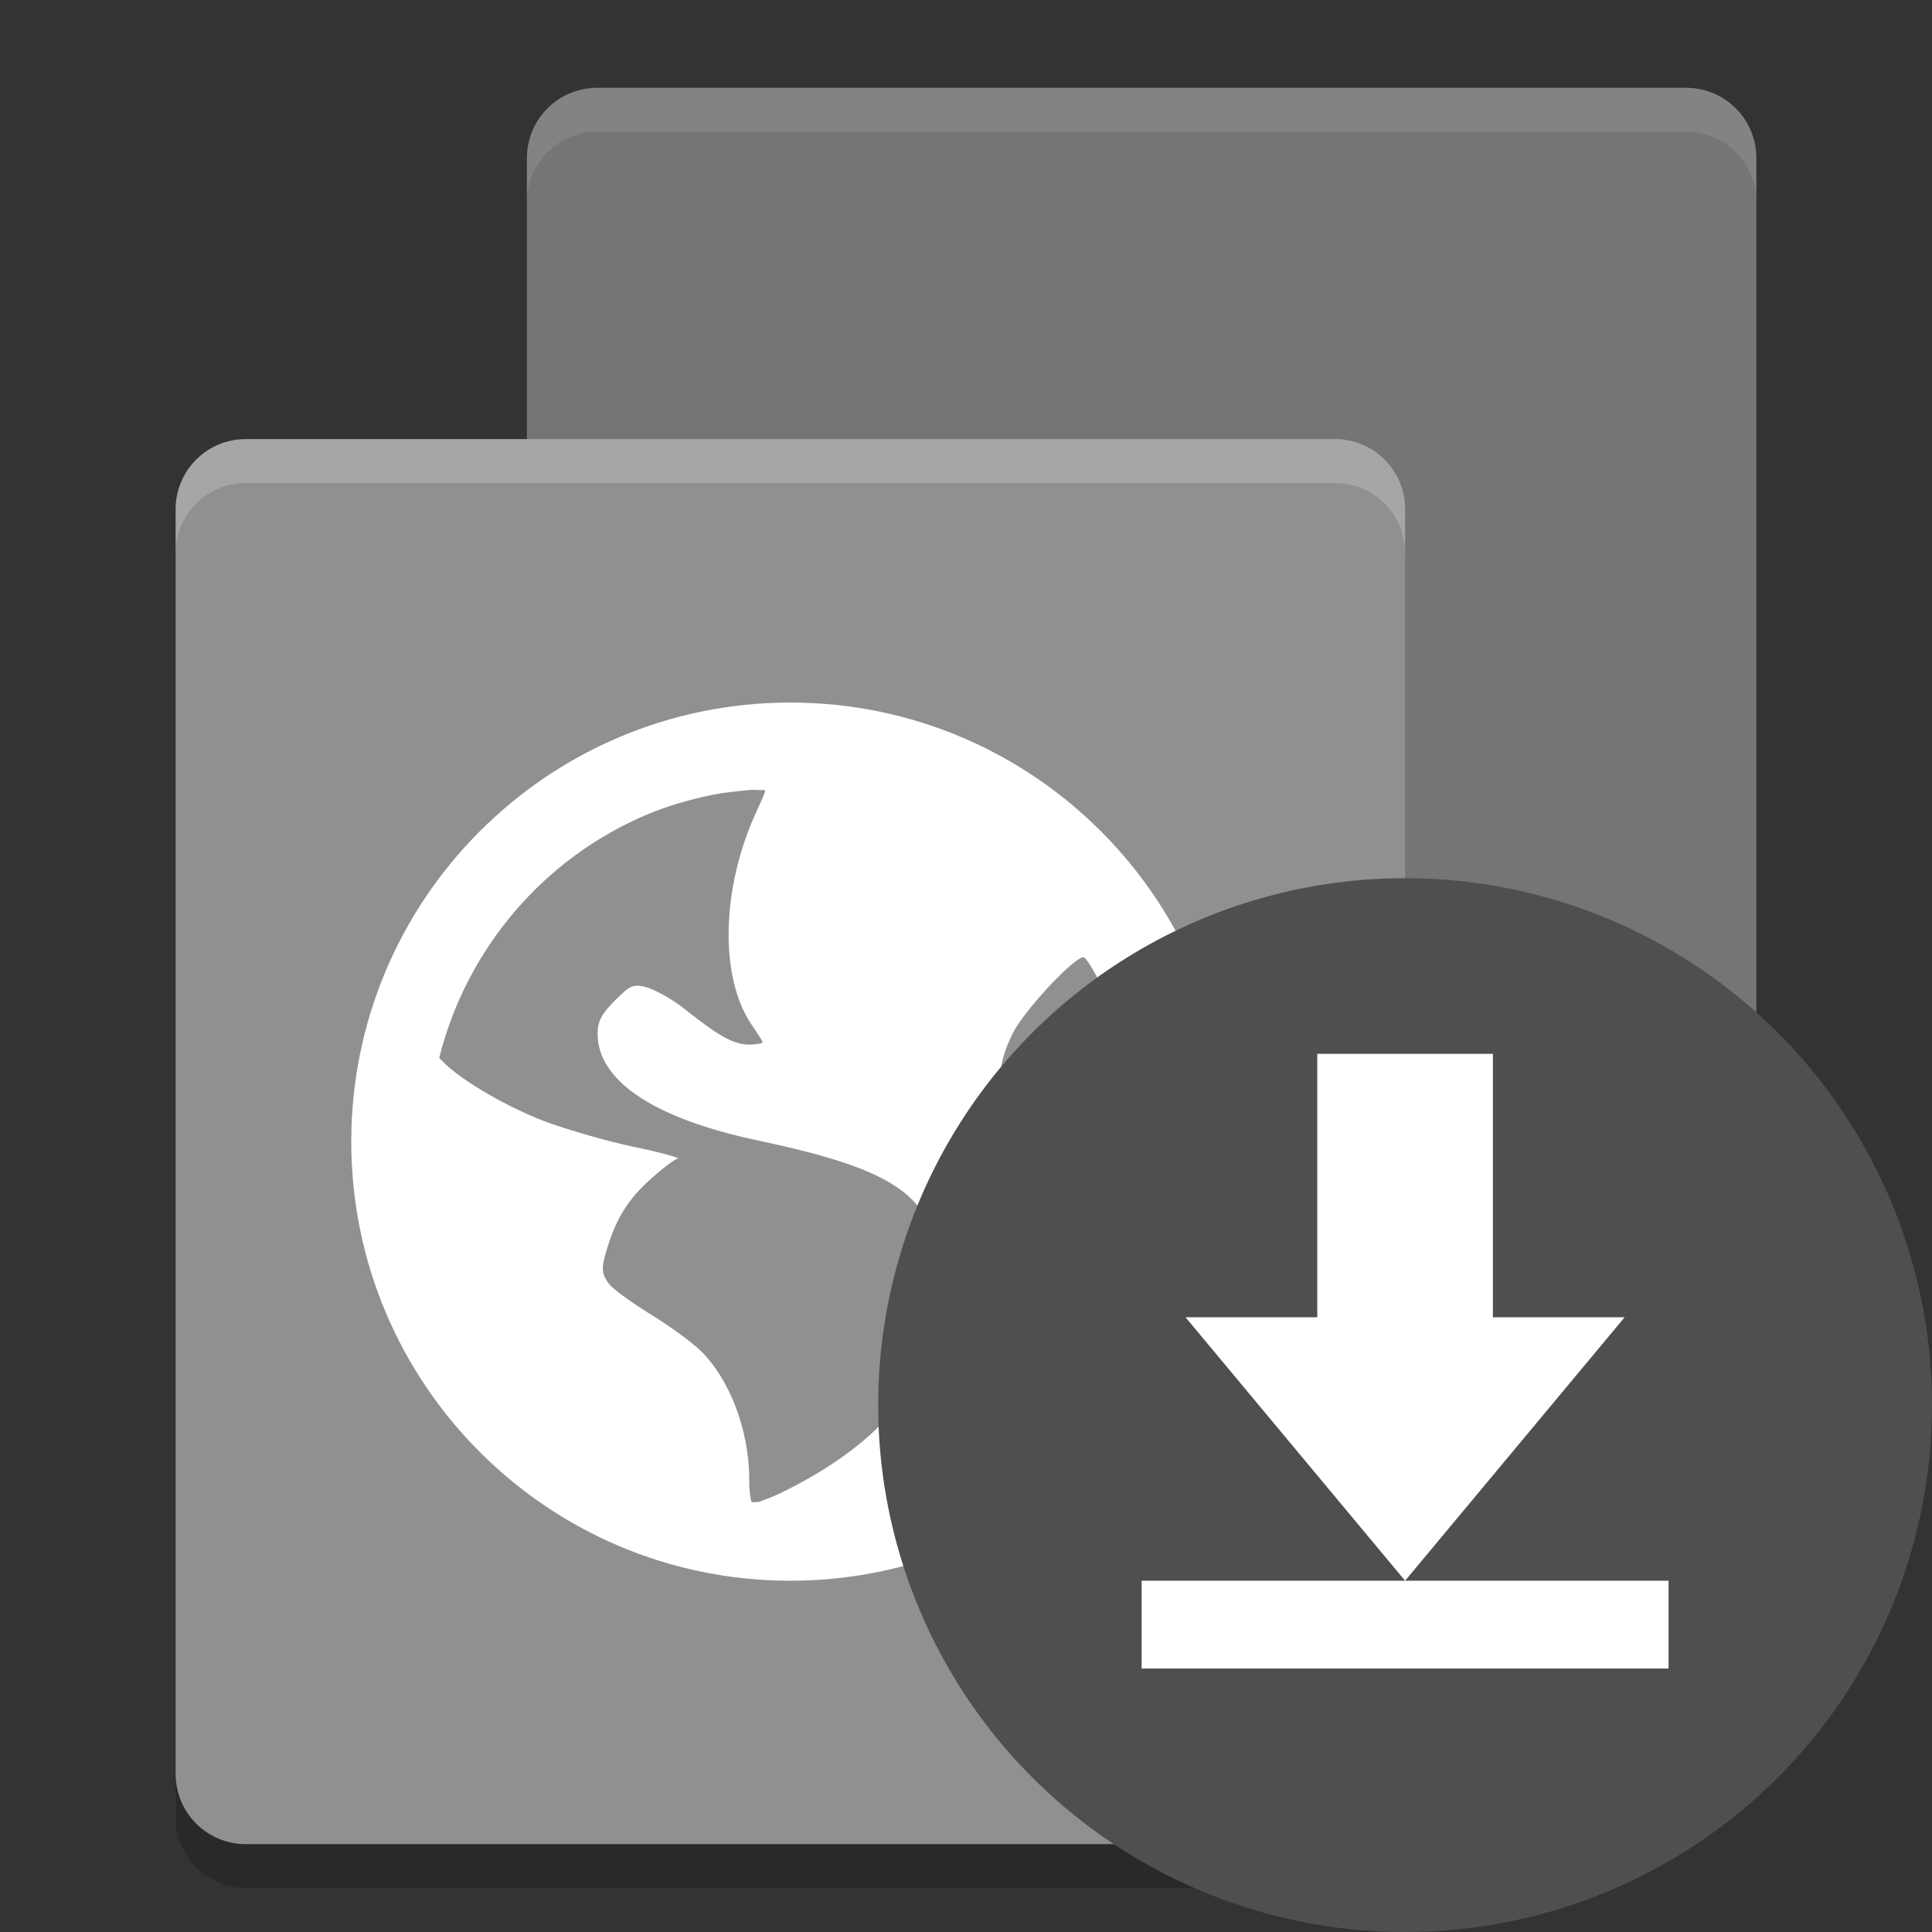 <svg xmlns="http://www.w3.org/2000/svg" width="22" height="22" version="1">
 <rect width="100%" height="100%" fill="#333333" stroke="none"/>
 <path style="opacity:.2" d="m20 2.3v14.4c0 0.443-0.357 0.8-0.8 0.8h-12.4c-0.443 0-0.8-0.357-0.8-0.8v-14.4c0-0.443 0.357-0.8 0.8-0.8h12.4c0.443 0 0.8 0.357 0.8 0.8z"/>
 <path style="fill:#757575" d="m20 1.8v14.4c0 0.443-0.357 0.8-0.8 0.8h-12.4c-0.443 0-0.8-0.357-0.8-0.8v-14.4c0-0.443 0.357-0.8 0.8-0.8h12.4c0.443 0 0.8 0.357 0.8 0.8z"/>
 <path style="fill:#909090" d="m16 5.8v14.4c0 0.443-0.357 0.8-0.8 0.8h-12.4c-0.443 0-0.8-0.357-0.8-0.8v-14.4c0-0.443 0.357-0.8 0.8-0.8h12.4c0.443 0 0.8 0.357 0.8 0.8z"/>
 <path style="opacity:.2" d="m2 20.2v0.5c0 0.444 0.357 0.8 0.8 0.8h12.4c0.444 0 0.8-0.356 0.8-0.8v-0.5c0 0.444-0.356 0.8-0.8 0.8h-12.4c-0.443 0-0.8-0.356-0.8-0.8z"/>
 <path style="opacity:.2;fill:#ffffff" d="m2.8 5c-0.443 0-0.8 0.356-0.8 0.8v0.5c0-0.444 0.357-0.8 0.8-0.8h12.4c0.444 0 0.8 0.356 0.8 0.8v-0.5c0-0.444-0.356-0.8-0.8-0.8z"/>
 <path style="opacity:.1;fill:#ffffff" d="m6.8 1c-0.444 0-0.8 0.357-0.8 0.8v0.5c0-0.443 0.357-0.8 0.8-0.8h12.4c0.444 0 0.8 0.357 0.8 0.8v-0.5c0-0.443-0.356-0.8-0.8-0.8h-12.4z"/>
 <path style="fill:#ffffff" d="m9 8c-2.761 0-5 2.239-5 5 0 2.761 2.239 5 5 5 2.761 0 5-2.239 5-5 0-2.761-2.239-5-5-5zm-0.468 0.997c0.054-0.008 0.123 0.003 0.178 0 0.008 0.026-0.039 0.119-0.101 0.255-0.395 0.863-0.418 1.874-0.052 2.414 0.067 0.098 0.127 0.191 0.127 0.203 0 0.011-0.071 0.026-0.152 0.026-0.19 0-0.37-0.115-0.737-0.406-0.163-0.129-0.375-0.237-0.457-0.254-0.129-0.026-0.163-0.015-0.33 0.152-0.155 0.155-0.203 0.24-0.203 0.382 0 0.539 0.64 0.967 1.83 1.219 1.616 0.342 2.013 0.649 2.058 1.499 0.056 1.065-0.511 1.868-1.753 2.49-0.148 0.074-0.243 0.104-0.305 0.128-0.026-0.002-0.05 0.002-0.077 0-0.011-0.034-0.026-0.109-0.026-0.254 0-0.566-0.223-1.149-0.559-1.475-0.09-0.087-0.342-0.273-0.559-0.406-0.216-0.134-0.435-0.289-0.483-0.355-0.081-0.11-0.086-0.177-0.023-0.381 0.113-0.372 0.247-0.58 0.508-0.814 0.137-0.123 0.274-0.225 0.305-0.228 0.03-0.002-0.175-0.065-0.482-0.128-0.308-0.063-0.759-0.195-0.992-0.279-0.426-0.154-1.001-0.478-1.22-0.712-0.008-0.011-0.019-0.015-0.026-0.026 0.314-1.251 1.195-2.276 2.363-2.77 0.245-0.104 0.497-0.174 0.763-0.229 0.133-0.026 0.269-0.038 0.406-0.052zm3.813 1.906c0.096 0.059 0.457 0.84 0.56 1.221 0.133 0.491 0.123 1.341 0 1.829-0.047 0.186-0.108 0.359-0.128 0.381-0.019 0.023-0.093-0.102-0.179-0.253-0.085-0.151-0.356-0.473-0.583-0.712-0.654-0.69-0.757-1.05-0.483-1.601 0.138-0.278 0.74-0.911 0.814-0.865z"/>
 <circle style="fill:#4f4f4f" cx="16" cy="16" r="6"/>
 <rect style="fill:none" width="8" height="8" x="12" y="12"/>
 <path style="fill:#ffffff" d="m17 12v3h1.5l-2.5 3-2.5-3h1.5v-3z"/>
 <path style="fill:#ffffff" d="m13 18h6v1h-6z"/>
</svg>
